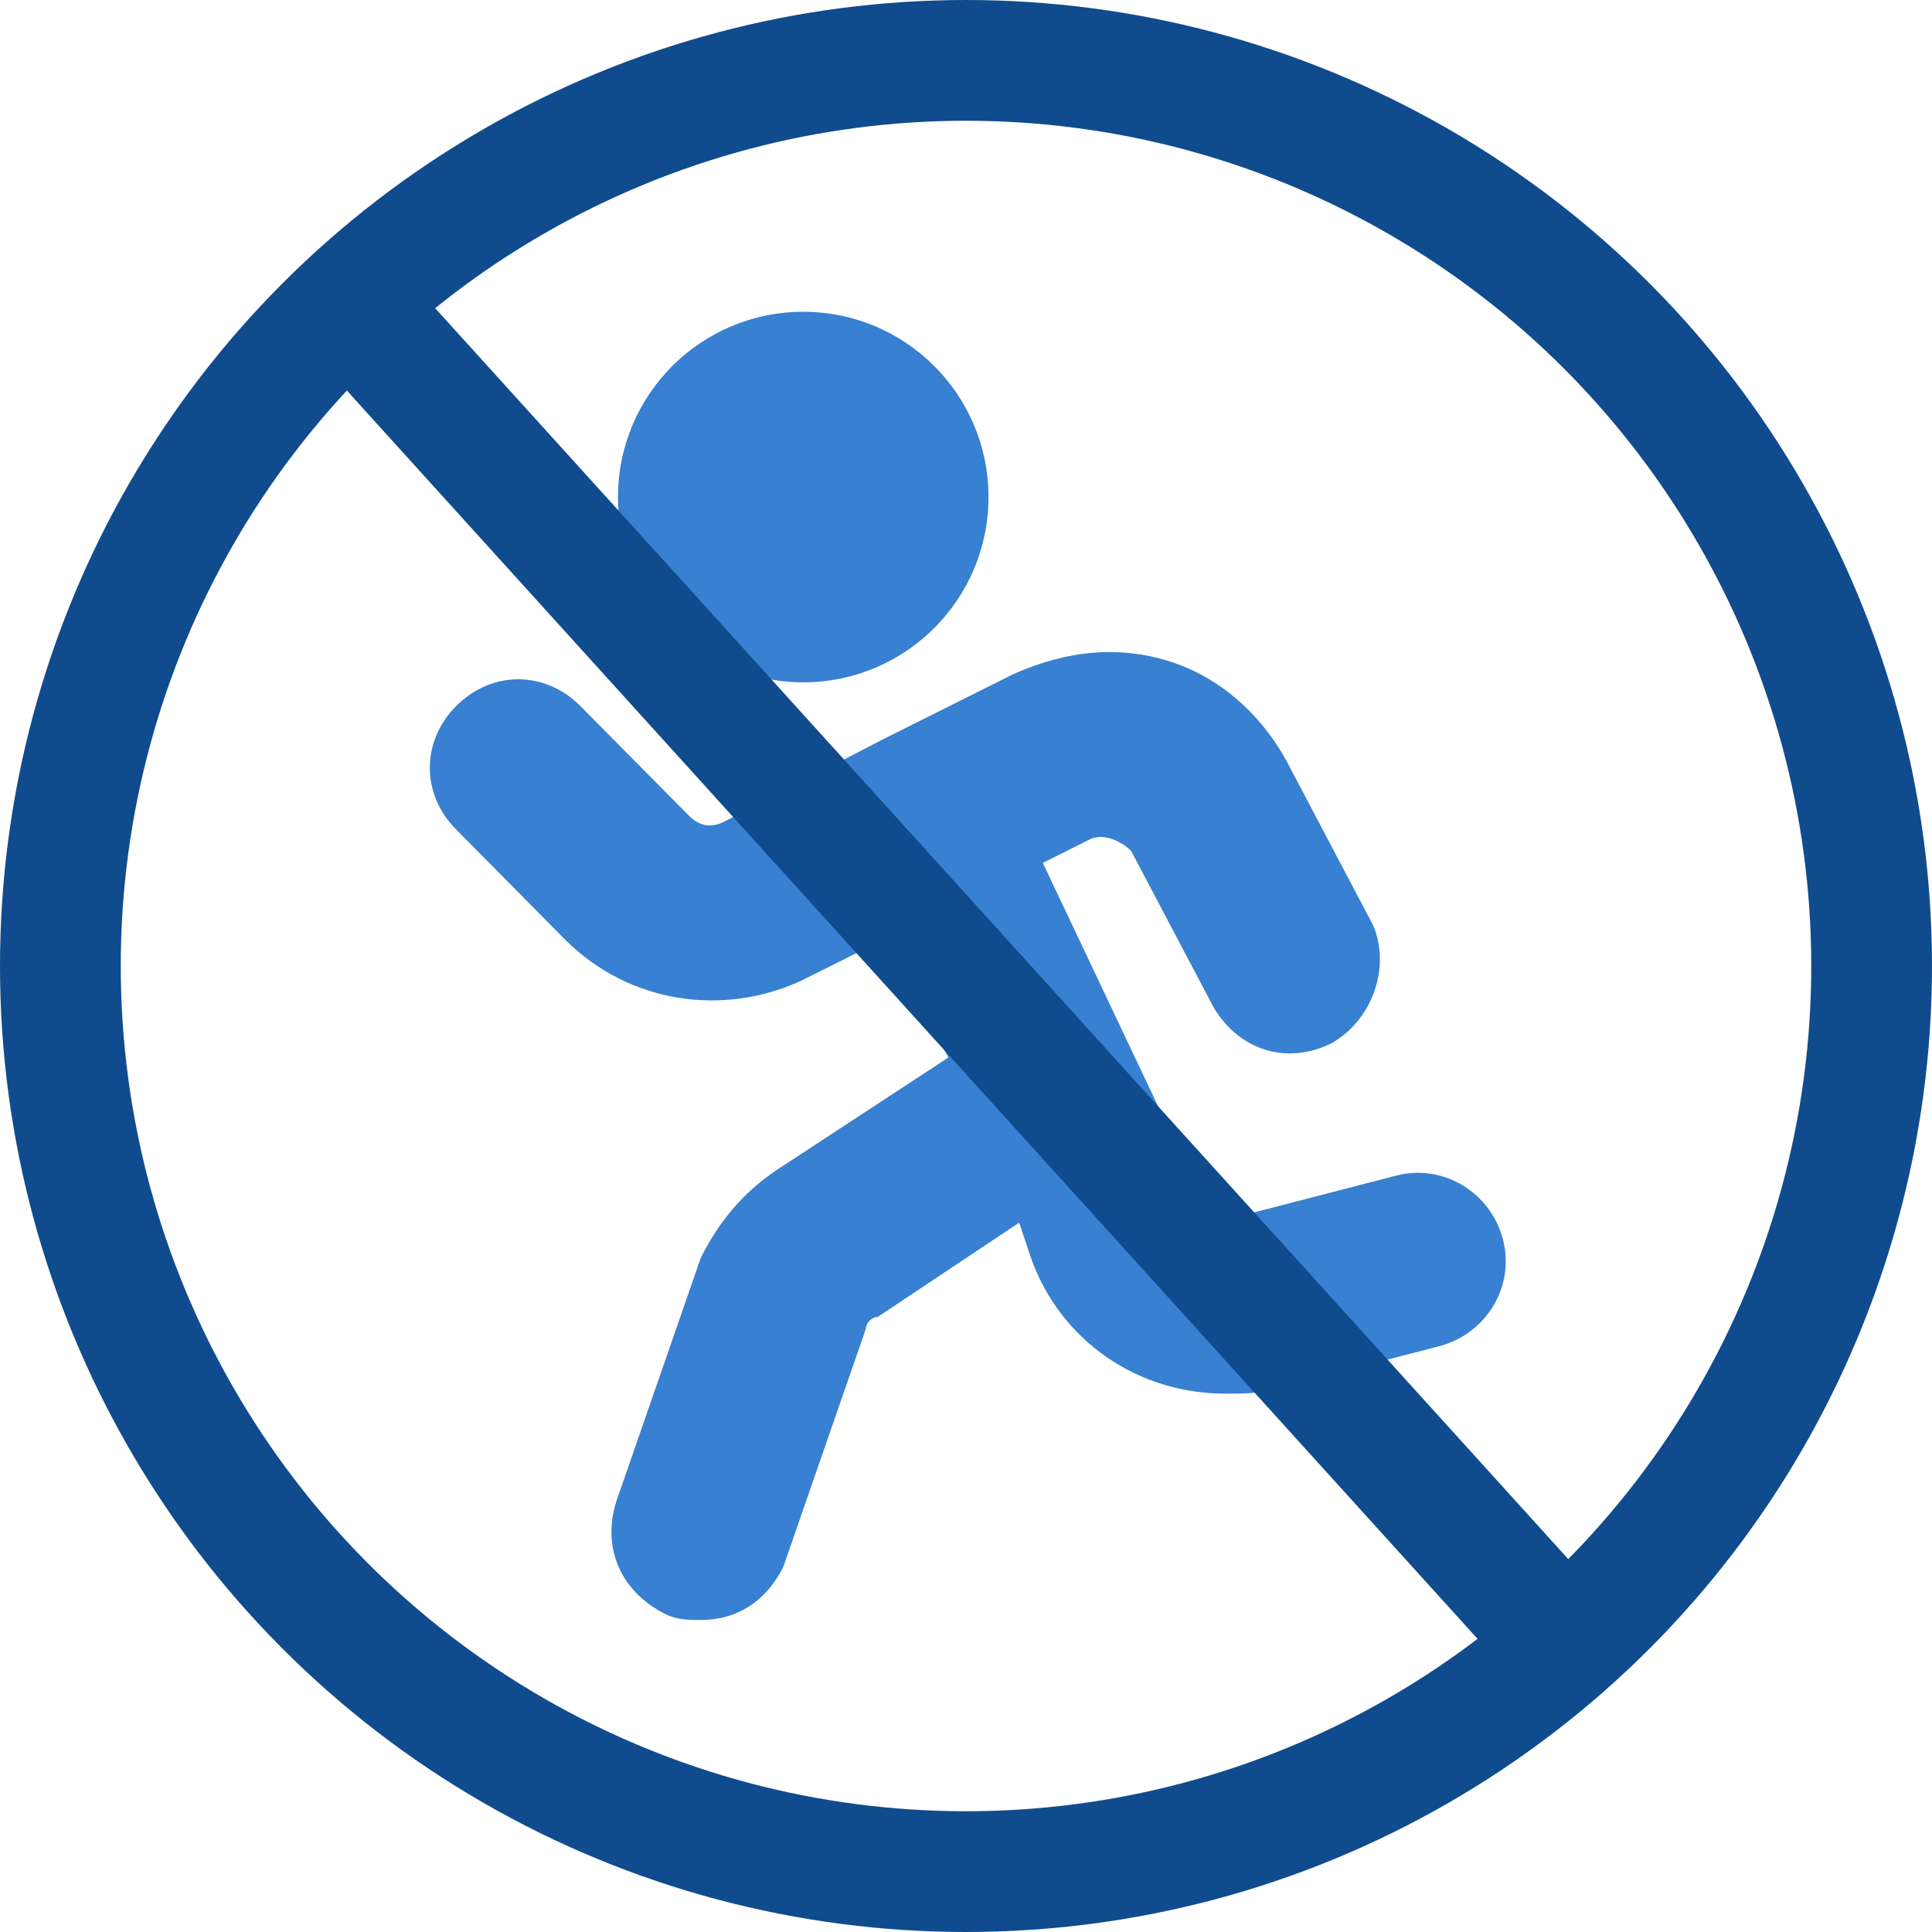 <svg width="48" height="48" viewBox="0 0 48 48" fill="none" xmlns="http://www.w3.org/2000/svg">
<path fill-rule="evenodd" clip-rule="evenodd" d="M15.354 12.349C15.354 9.807 17.415 7.746 19.957 7.746C22.499 7.746 24.559 9.807 24.559 12.349C24.559 14.891 22.499 16.952 19.957 16.952C17.415 16.952 15.354 14.891 15.354 12.349ZM27.08 20.852L25.908 21.438L29.864 29.79C30.01 30.082 30.45 30.376 30.743 30.229L34.708 29.203C35.88 28.91 37.053 29.643 37.346 30.815C37.639 31.987 36.906 33.159 35.734 33.452L31.768 34.478C31.329 34.625 30.889 34.625 30.45 34.625C28.252 34.625 26.347 33.306 25.615 31.255L25.322 30.376L21.805 32.72C21.659 32.72 21.512 32.867 21.512 33.013L19.461 38.929C19.021 39.808 18.288 40.248 17.409 40.248C17.116 40.248 16.823 40.247 16.53 40.101C15.358 39.515 14.918 38.343 15.358 37.17L17.409 31.255C17.849 30.376 18.435 29.643 19.314 29.057L23.563 26.273L21.951 23.343L19.9 24.368C17.995 25.247 15.651 24.954 14.039 23.343L11.338 20.613C10.459 19.734 10.459 18.416 11.338 17.537C12.217 16.657 13.536 16.657 14.415 17.537L17.116 20.265C17.409 20.559 17.702 20.559 17.995 20.412L21.951 18.361L25.175 16.749C26.494 16.163 27.812 16.016 29.131 16.456C30.45 16.895 31.476 17.921 32.062 19.093L34.113 22.985C34.553 24.011 34.113 25.329 33.087 25.916C31.991 26.464 30.802 26.112 30.157 25.037L28.105 21.145C27.812 20.852 27.373 20.705 27.08 20.852Z" fill="#3880D1"/>
<circle cx="24" cy="24" r="22.5" stroke="#104B8E" stroke-width="3"/>
<path d="M8.865 7.742L39.271 41.31" stroke="#104B8E" stroke-width="3"/>
</svg>
